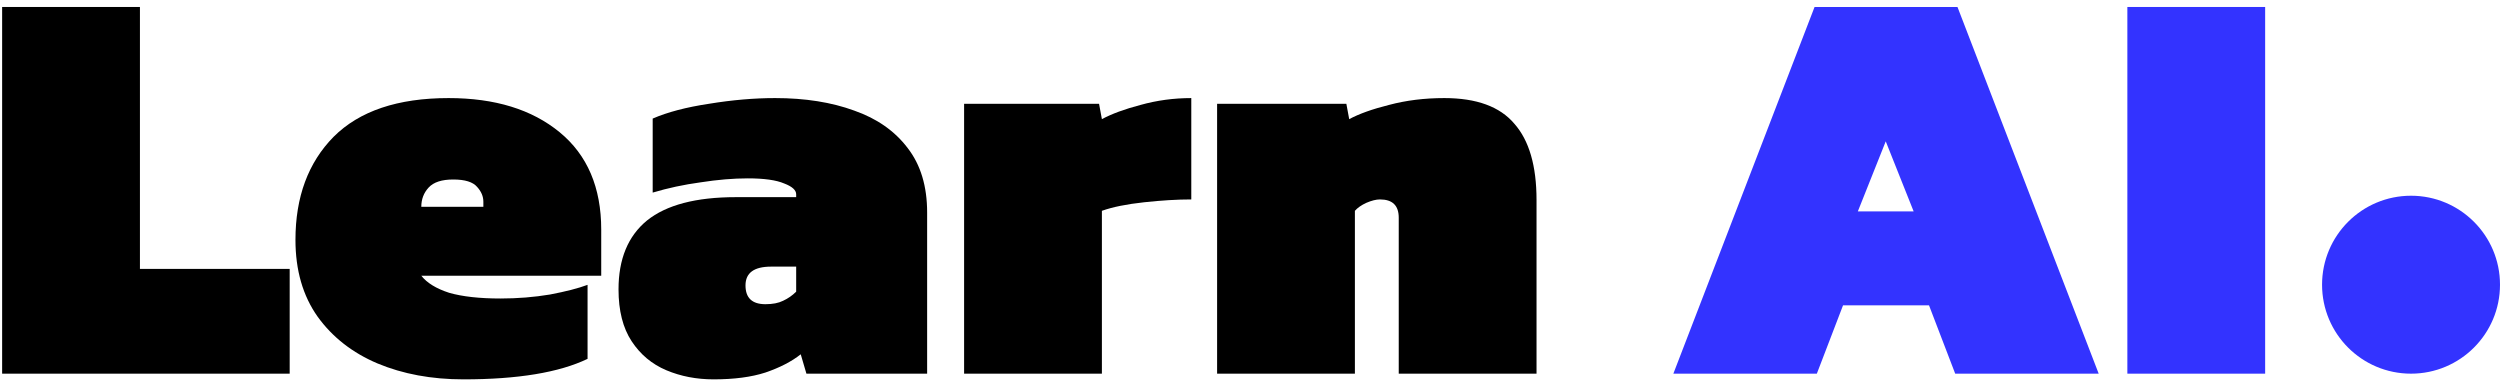 <svg width="281" height="43" viewBox="0 0 281 43" fill="none" xmlns="http://www.w3.org/2000/svg">
<path d="M0.24 42V0.784H15.728V30.224H32.56V42H0.24Z" fill="black"/>
<path d="M52.09 42.64C48.506 42.64 45.285 42.043 42.426 40.848C39.61 39.653 37.37 37.904 35.706 35.6C34.042 33.253 33.21 30.373 33.21 26.96C33.21 22.139 34.639 18.277 37.498 15.376C40.399 12.475 44.709 11.024 50.426 11.024C55.631 11.024 59.791 12.304 62.906 14.864C66.021 17.424 67.578 21.072 67.578 25.808V30.992H47.354C47.994 31.803 49.039 32.443 50.49 32.912C51.983 33.339 53.903 33.552 56.25 33.552C58.17 33.552 60.026 33.403 61.818 33.104C63.61 32.763 65.018 32.4 66.042 32.016V40.336C62.842 41.872 58.191 42.64 52.09 42.64ZM47.354 23.248H54.33V22.672C54.33 22.075 54.095 21.52 53.626 21.008C53.157 20.453 52.261 20.176 50.938 20.176C49.658 20.176 48.741 20.475 48.186 21.072C47.631 21.669 47.354 22.395 47.354 23.248Z" fill="black"/>
<path d="M80.21 42.64C78.29 42.64 76.52 42.299 74.898 41.616C73.277 40.933 71.976 39.845 70.995 38.352C70.013 36.859 69.522 34.917 69.522 32.528C69.522 29.115 70.589 26.533 72.722 24.784C74.898 23.035 78.227 22.16 82.707 22.16H89.49V21.84C89.49 21.371 89.043 20.965 88.147 20.624C87.251 20.24 85.885 20.048 84.05 20.048C82.429 20.048 80.659 20.197 78.739 20.496C76.861 20.752 75.069 21.136 73.362 21.648V13.328C75.026 12.603 77.138 12.048 79.698 11.664C82.301 11.237 84.776 11.024 87.123 11.024C90.493 11.024 93.459 11.493 96.019 12.432C98.579 13.328 100.584 14.736 102.034 16.656C103.485 18.533 104.21 20.944 104.21 23.888V42H90.642L90.002 39.824C88.978 40.635 87.656 41.317 86.034 41.872C84.456 42.384 82.514 42.64 80.21 42.64ZM86.034 34.192C86.845 34.192 87.507 34.064 88.019 33.808C88.573 33.552 89.064 33.211 89.49 32.784V29.968H86.674C84.754 29.968 83.794 30.672 83.794 32.08C83.794 33.488 84.541 34.192 86.034 34.192Z" fill="black"/>
<path d="M108.365 42V11.664H123.533L123.853 13.392C124.962 12.795 126.413 12.261 128.205 11.792C130.04 11.28 131.938 11.024 133.901 11.024V22.416C132.322 22.416 130.552 22.523 128.589 22.736C126.626 22.949 125.048 23.269 123.853 23.696V42H108.365Z" fill="black"/>
<path d="M136.802 42V11.664H151.33L151.65 13.392C152.76 12.795 154.253 12.261 156.13 11.792C158.05 11.28 160.12 11.024 162.338 11.024C165.965 11.024 168.589 11.984 170.21 13.904C171.874 15.781 172.706 18.64 172.706 22.48V42H157.218V24.464C157.218 23.099 156.514 22.416 155.106 22.416C154.68 22.416 154.168 22.544 153.57 22.8C153.016 23.056 152.589 23.355 152.29 23.696V42H136.802Z" fill="black"/>
<path d="M188.085 42L203.957 0.784H220.021L235.893 42H219.765L216.821 34.32H207.157L204.213 42H188.085ZM208.821 23.76H215.093L211.957 15.888L208.821 23.76Z" fill="#3333FF"/>
<path d="M239.115 42V0.784H254.603V42H239.115Z" fill="#3333FF"/>
<path d="M281 32C281 37.523 276.523 42 271 42C265.477 42 261 37.523 261 32C261 26.477 265.477 22 271 22C276.523 22 281 26.477 281 32Z" fill="#3333FF"/>
</svg>

